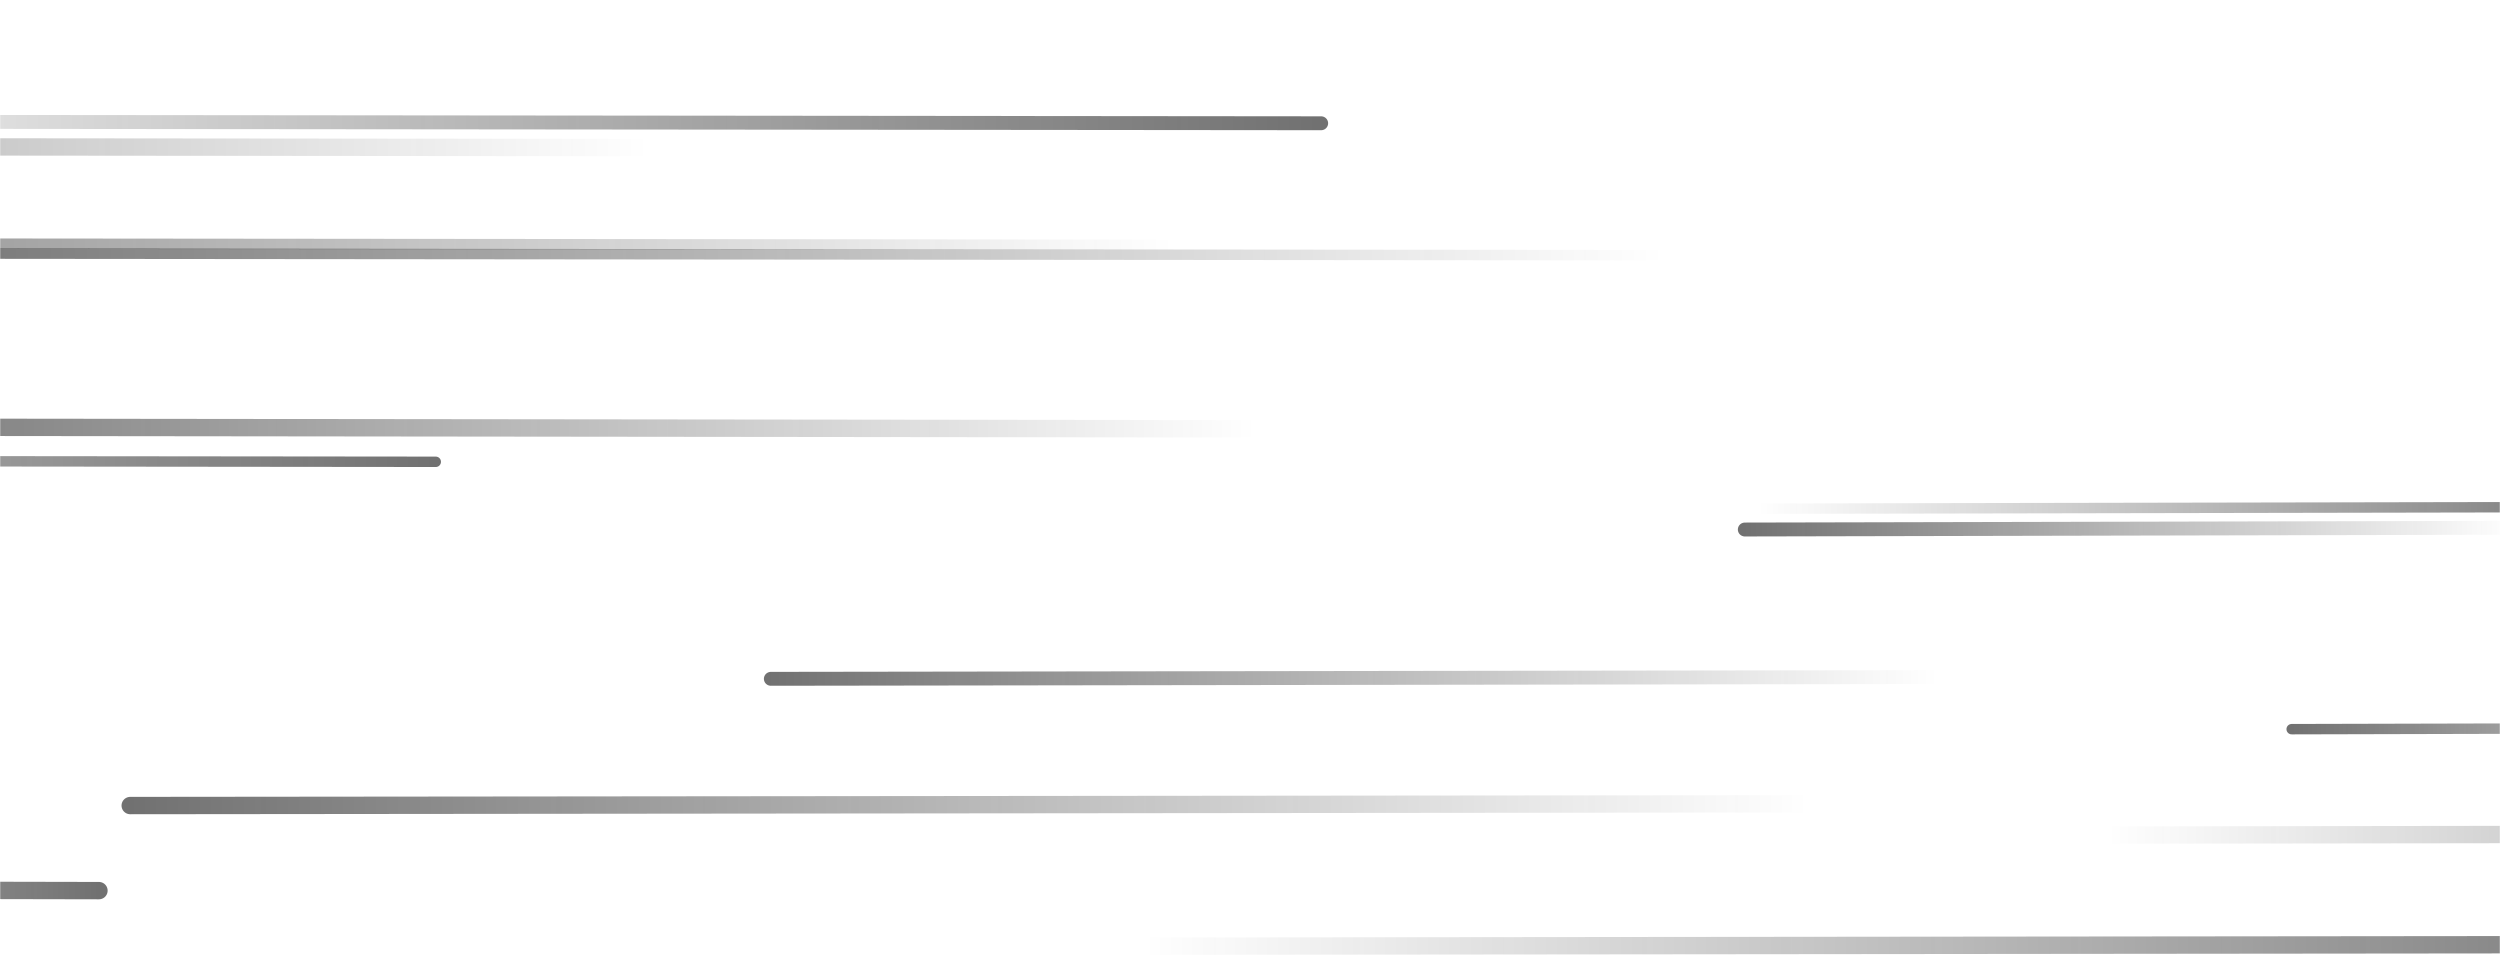 <svg xmlns="http://www.w3.org/2000/svg" version="1.1" xmlns:xlink="http://www.w3.org/1999/xlink" xmlns:svgjs="http://svgjs.com/svgjs" width="1440" height="560" preserveAspectRatio="none" viewBox="0 0 1440 560"><g mask="url(&quot;#SvgjsMask1024&quot;)" fill="none"><path d="M374 85L-648 84" stroke-width="10" stroke="url(#SvgjsLinearGradient1025)" stroke-linecap="round" class="Left"></path><path d="M1005 305L1448 304" stroke-width="8" stroke="url(#SvgjsLinearGradient1025)" stroke-linecap="round" class="Left"></path><path d="M251 266L-678 265" stroke-width="6" stroke="url(#SvgjsLinearGradient1026)" stroke-linecap="round" class="Right"></path><path d="M761 71L-238 70" stroke-width="8" stroke="url(#SvgjsLinearGradient1026)" stroke-linecap="round" class="Right"></path><path d="M1214 481L1953 480" stroke-width="10" stroke="url(#SvgjsLinearGradient1026)" stroke-linecap="round" class="Right"></path><path d="M444 391L1114 390" stroke-width="8" stroke="url(#SvgjsLinearGradient1025)" stroke-linecap="round" class="Left"></path><path d="M75 464L1041 463" stroke-width="10" stroke="url(#SvgjsLinearGradient1025)" stroke-linecap="round" class="Left"></path><path d="M57 513L-420 512" stroke-width="10" stroke="url(#SvgjsLinearGradient1026)" stroke-linecap="round" class="Right"></path><path d="M720 247L-130 246" stroke-width="10" stroke="url(#SvgjsLinearGradient1025)" stroke-linecap="round" class="Left"></path><path d="M1013 293L1529 292" stroke-width="6" stroke="url(#SvgjsLinearGradient1026)" stroke-linecap="round" class="Right"></path><path d="M1320 420L1715 419" stroke-width="6" stroke="url(#SvgjsLinearGradient1025)" stroke-linecap="round" class="Left"></path><path d="M958 147L-90 146" stroke-width="6" stroke="url(#SvgjsLinearGradient1025)" stroke-linecap="round" class="Left"></path><path d="M679 141L-378 140" stroke-width="6" stroke="url(#SvgjsLinearGradient1025)" stroke-linecap="round" class="Left"></path><path d="M659 545L1603 544" stroke-width="10" stroke="url(#SvgjsLinearGradient1026)" stroke-linecap="round" class="Right"></path></g><defs><mask id="SvgjsMask1024"><rect width="1440" height="560" fill="#ffffff"></rect></mask><linearGradient x1="100%" y1="0%" x2="0%" y2="0%" id="SvgjsLinearGradient1025"><stop stop-color="rgba(19, 19, 19, 0)" offset="0"></stop><stop stop-color="rgba(19, 19, 19, 0.6)" offset="1"></stop></linearGradient><linearGradient x1="0%" y1="0%" x2="100%" y2="0%" id="SvgjsLinearGradient1026"><stop stop-color="rgba(19, 19, 19, 0)" offset="0"></stop><stop stop-color="rgba(19, 19, 19, 0.6)" offset="1"></stop></linearGradient></defs></svg>
